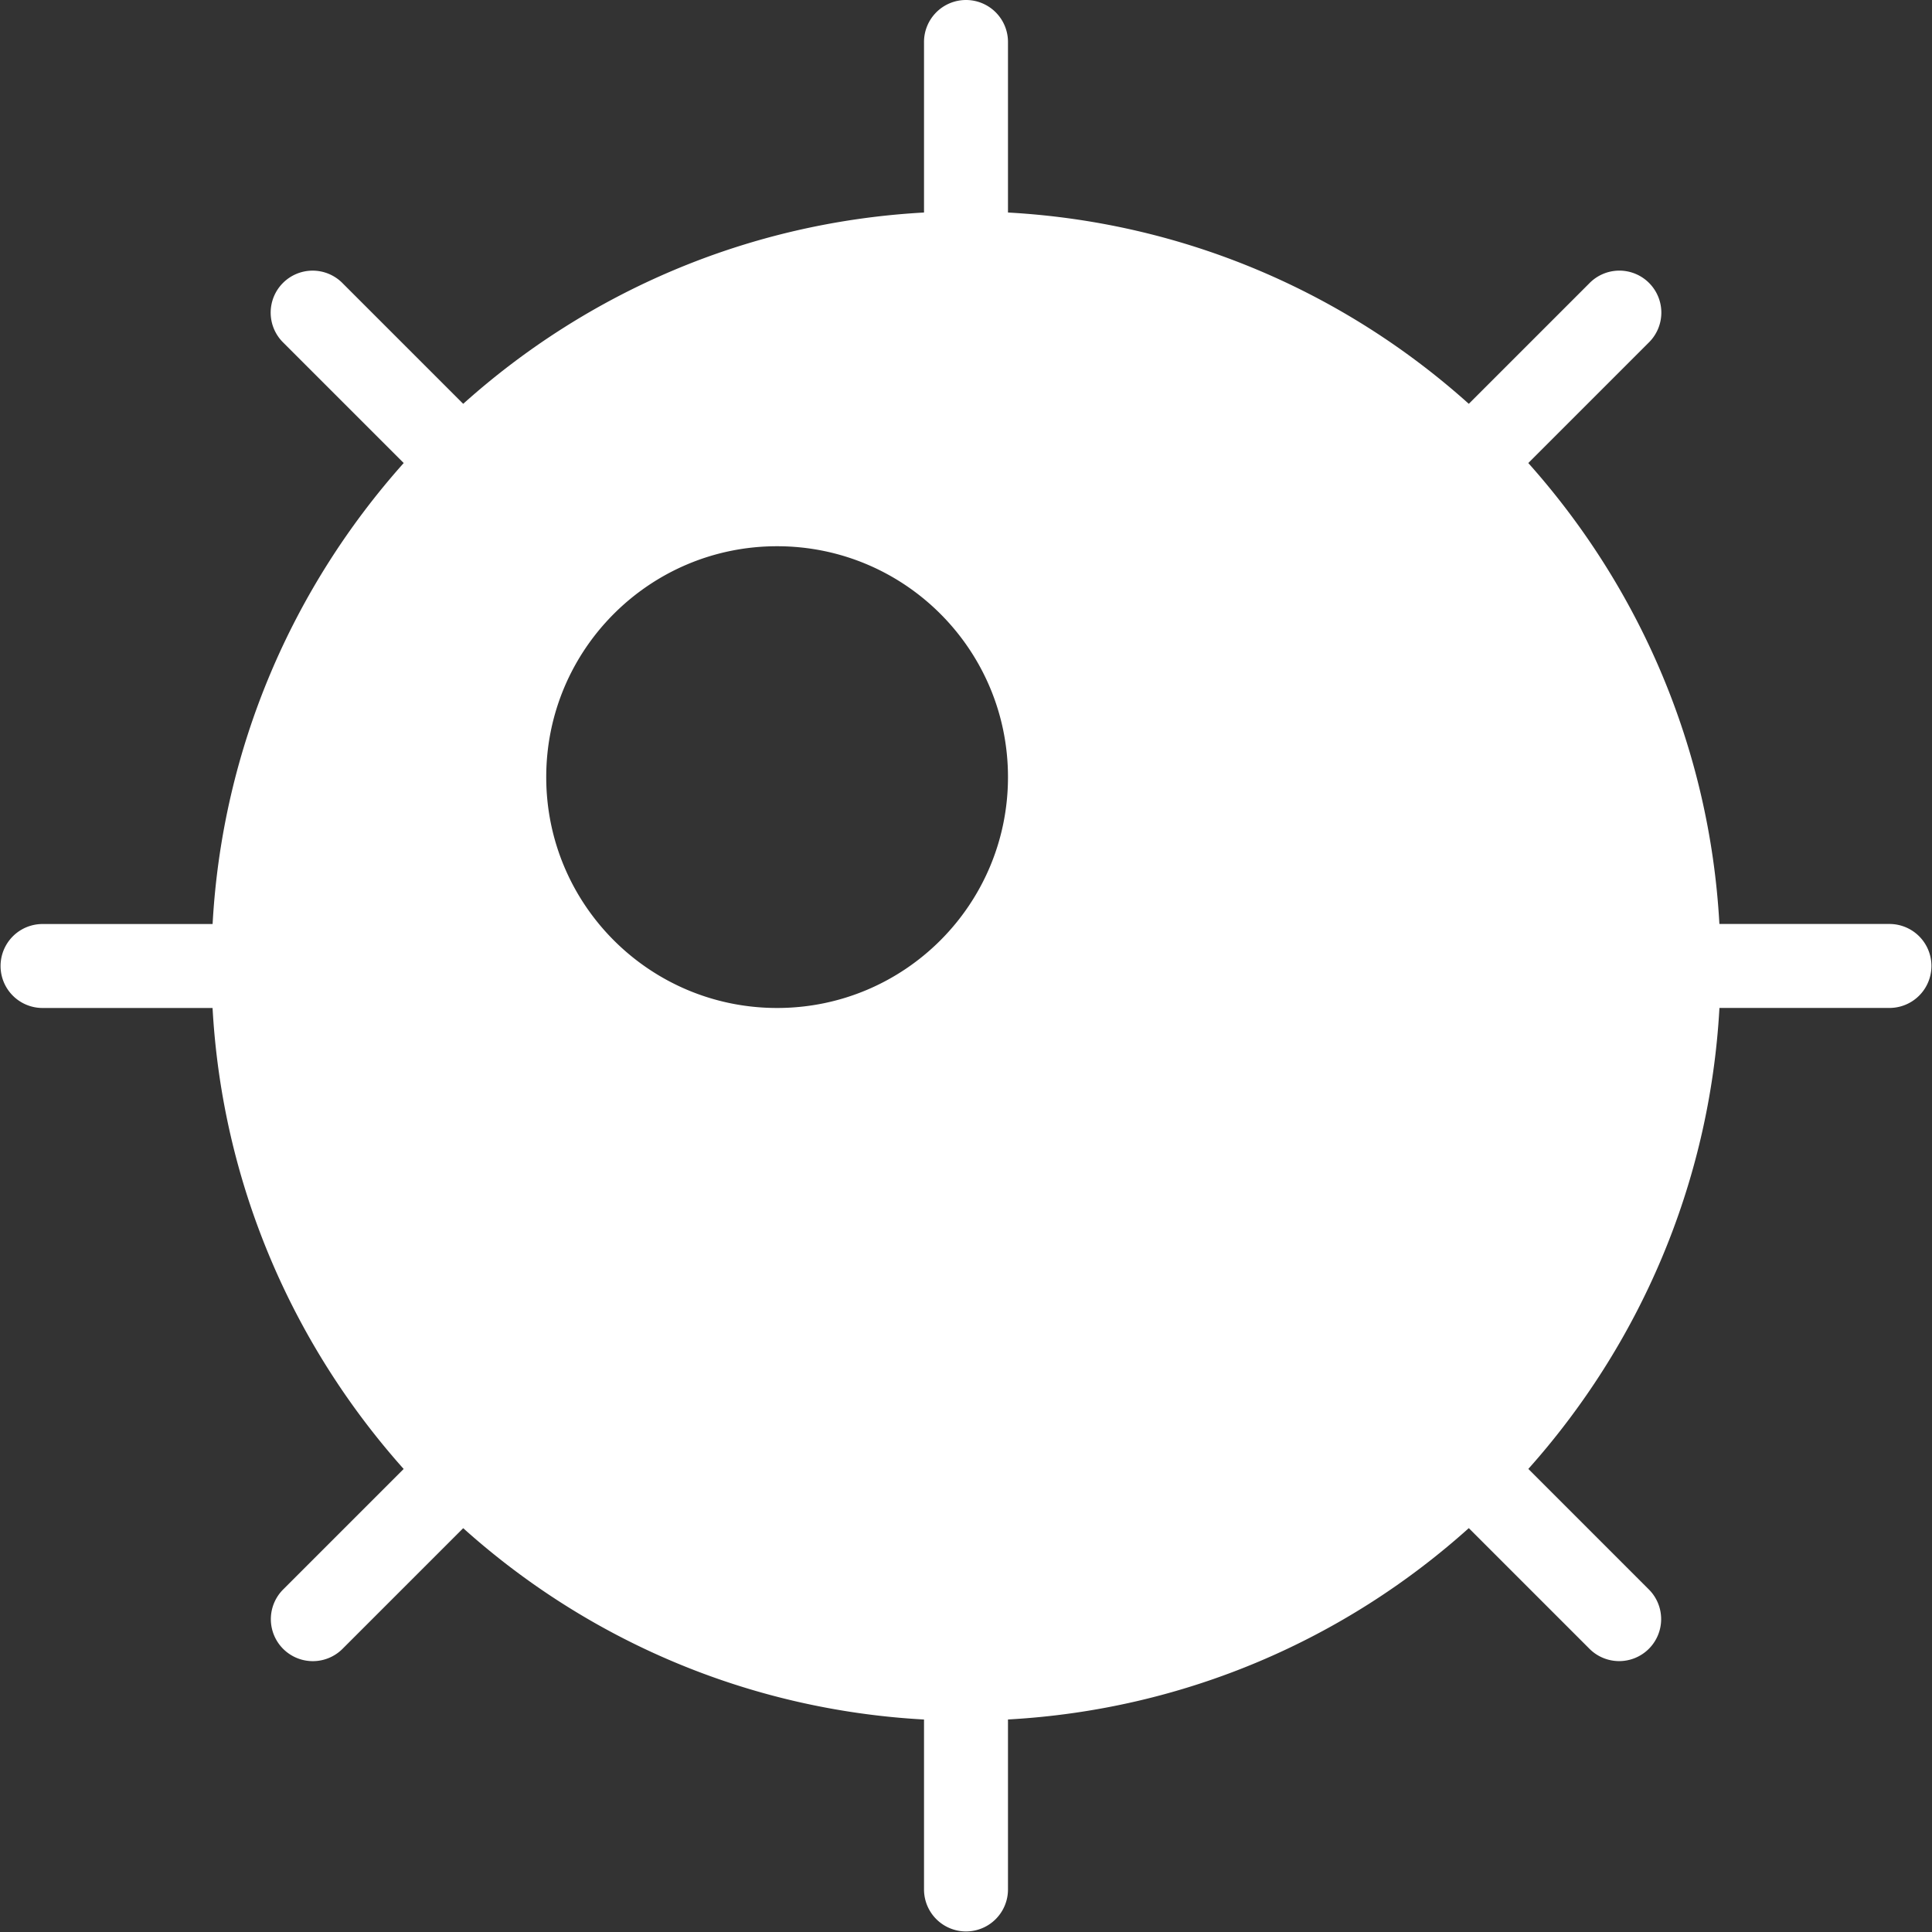 <?xml version="1.0" encoding="UTF-8" standalone="no"?>
<svg
   viewBox="0 0 48 48"
   version="1.1"
   id="svg4"
   sodipodi:docname="mine.svg"
   width="48"
   height="48"
   inkscape:version="1.2.1 (9c6d41e410, 2022-07-14)"
   xmlns:inkscape="http://www.inkscape.org/namespaces/inkscape"
   xmlns:sodipodi="http://sodipodi.sourceforge.net/DTD/sodipodi-0.dtd"
   xmlns="http://www.w3.org/2000/svg"
   xmlns:svg="http://www.w3.org/2000/svg">
  <rect x="0" y="0" width="48" height="48" fill="#333333" stroke="none"/>
  <defs
     id="defs8" />
  <sodipodi:namedview
     id="namedview6"
     pagecolor="#505050"
     bordercolor="#eeeeee"
     borderopacity="1"
     inkscape:showpageshadow="0"
     inkscape:pageopacity="0"
     inkscape:pagecheckerboard="0"
     inkscape:deskcolor="#505050"
     showgrid="false"
     inkscape:zoom="16.58"
     inkscape:cx="14.505428"
     inkscape:cy="29.855247"
     inkscape:window-width="1920"
     inkscape:window-height="1009"
     inkscape:window-x="3832"
     inkscape:window-y="-8"
     inkscape:window-maximized="1"
     inkscape:current-layer="svg4" />
  <path
     style="line-height:normal;text-indent:0;text-align:start;text-decoration-line:none;text-decoration-style:solid;text-decoration-color:#000000;text-transform:none;isolation:auto;mix-blend-mode:normal;stroke-width:1.043;fill:#ffffff;fill-opacity:1"
     d="M 23.984,1.2301054e-4 A 1.043,1.043 0 0 0 22.957,1.057 V 5.28 C 18.565,5.522 14.583,7.273 11.508,10.033 L 8.514,7.039 A 1.043,1.043 0 0 0 7.767,6.724 1.043,1.043 0 0 0 7.04,8.514 L 10.03,11.504 C 7.281,14.583 5.524,18.569 5.282,22.957 H 1.057 a 1.043,1.043 0 1 0 0,2.086 h 4.224 c 0.243,4.388 1.999,8.373 4.748,11.453 l -2.99,2.99 a 1.043,1.043 0 1 0 1.475,1.475 l 2.994,-2.994 c 3.074,2.761 7.057,4.511 11.449,4.754 v 4.222 a 1.043,1.043 0 1 0 2.086,0 V 42.72 c 4.392,-0.243 8.375,-1.993 11.449,-4.754 l 2.994,2.994 a 1.043,1.043 0 1 0 1.475,-1.475 l -2.99,-2.99 c 2.749,-3.08 4.505,-7.065 4.748,-11.453 h 4.224 a 1.043,1.043 0 1 0 0,-2.086 H 42.718 C 42.476,18.569 40.719,14.583 37.97,11.504 L 40.96,8.514 A 1.043,1.043 0 0 0 40.203,6.724 1.043,1.043 0 0 0 39.486,7.039 l -2.994,2.994 C 33.417,7.273 29.435,5.522 25.043,5.28 V 1.057 A 1.043,1.043 0 0 0 23.984,1.2301054e-4 Z M 19.307,13.571 c 3.168,0 5.736,2.567 5.736,5.736 0,3.168 -2.567,5.736 -5.736,5.736 -3.168,0 -5.736,-2.567 -5.736,-5.736 0,-3.168 2.567,-5.736 5.736,-5.736 z"
     id="path2" />
</svg>

